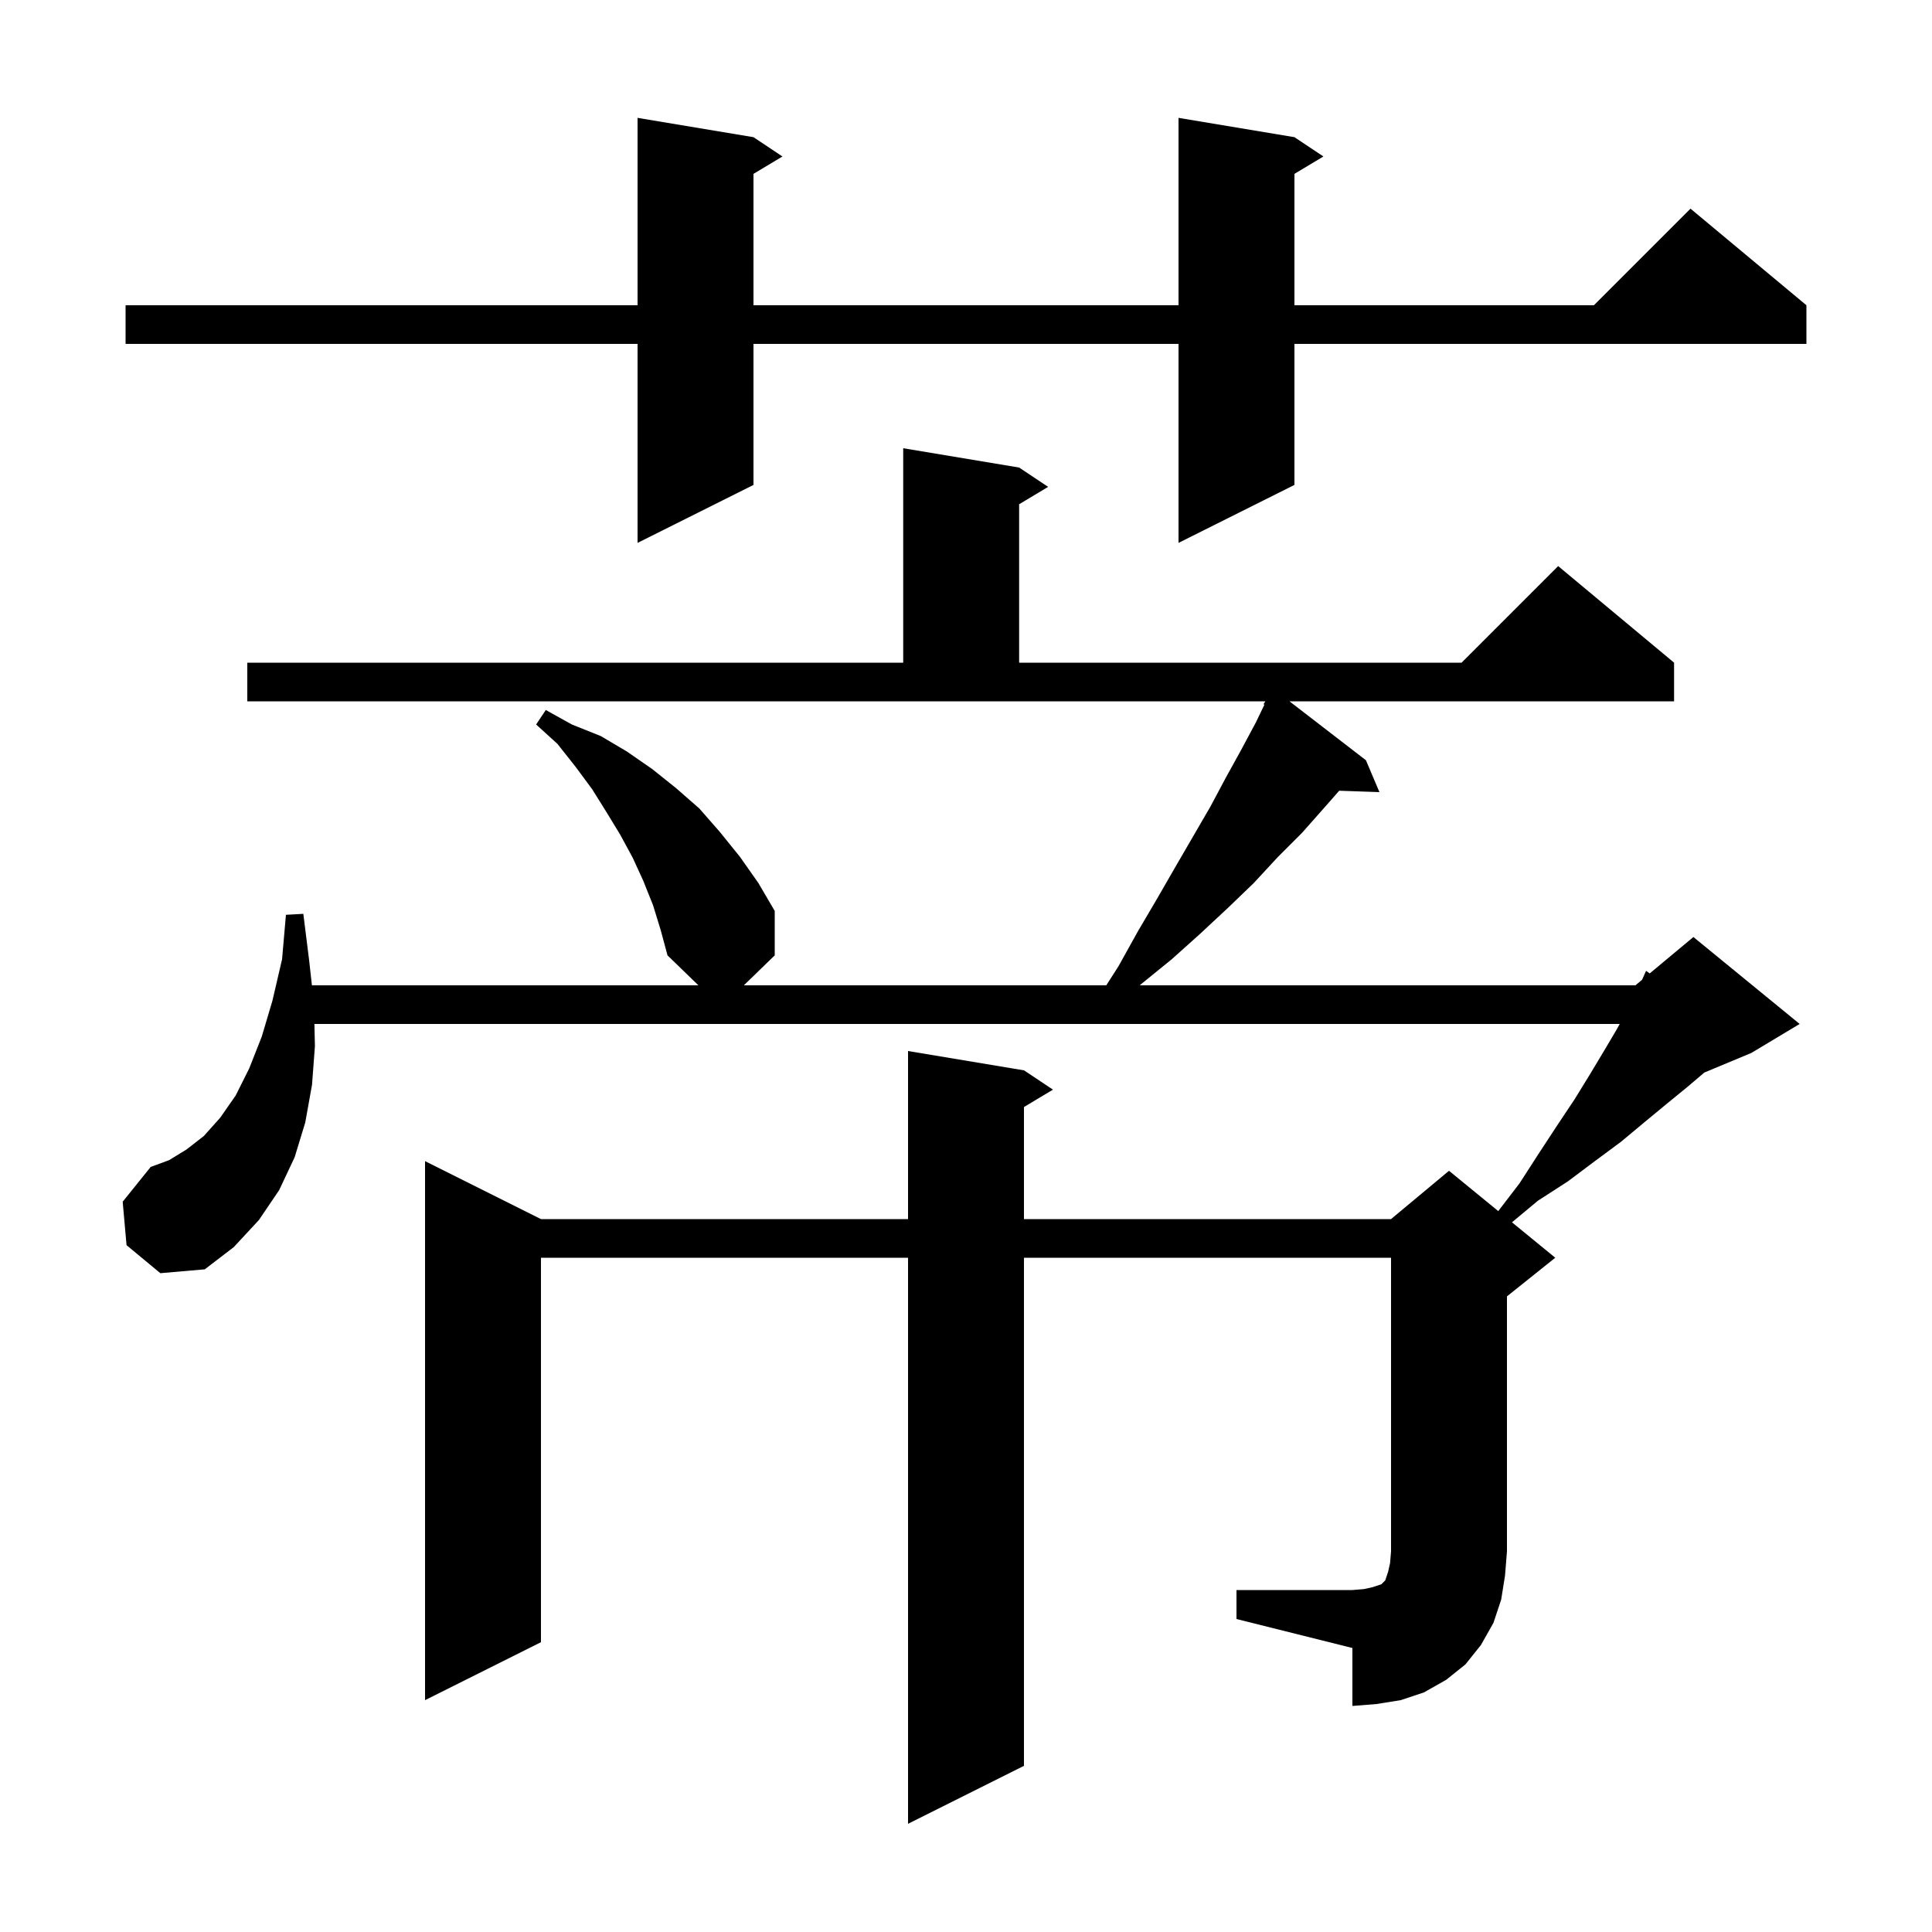 <svg xmlns="http://www.w3.org/2000/svg" xmlns:xlink="http://www.w3.org/1999/xlink" version="1.1" baseProfile="full" viewBox="0 0 200 200" width="200" height="200">
<g fill="black">
<path d="M 128.0 164.6 L 140.0 164.6 L 141.2 164.5 L 142.1 164.3 L 143.0 164.0 L 143.4 163.6 L 143.7 162.7 L 143.9 161.8 L 144.0 160.6 L 144.0 130.2 L 106.0 130.2 L 106.0 182.8 L 94.0 188.8 L 94.0 130.2 L 56.0 130.2 L 56.0 170.0 L 44.0 176.0 L 44.0 120.2 L 56.0 126.2 L 94.0 126.2 L 94.0 108.8 L 106.0 110.8 L 109.0 112.8 L 106.0 114.6 L 106.0 126.2 L 144.0 126.2 L 150.0 121.2 L 155.099 125.372 L 157.3 122.5 L 159.3 119.4 L 161.2 116.5 L 163.0 113.8 L 164.6 111.2 L 166.1 108.7 L 167.4 106.5 L 167.673 106.0 L 32.548 106.0 L 32.6 108.3 L 32.3 112.3 L 31.6 116.2 L 30.5 119.8 L 28.9 123.2 L 26.8 126.3 L 24.2 129.1 L 21.2 131.4 L 16.6 131.8 L 13.1 128.9 L 12.7 124.4 L 15.6 120.8 L 17.5 120.1 L 19.3 119.0 L 21.1 117.6 L 22.8 115.7 L 24.4 113.4 L 25.8 110.6 L 27.1 107.3 L 28.2 103.6 L 29.2 99.3 L 29.6 94.7 L 31.4 94.6 L 32.0 99.4 L 32.289 102.0 L 72.297 102.0 L 69.1 98.9 L 68.4 96.3 L 67.6 93.7 L 66.6 91.2 L 65.5 88.8 L 64.2 86.4 L 62.8 84.1 L 61.3 81.7 L 59.6 79.4 L 57.7 77.0 L 55.5 75.0 L 56.5 73.5 L 59.2 75.0 L 62.2 76.2 L 64.9 77.8 L 67.5 79.6 L 70.0 81.6 L 72.4 83.7 L 74.5 86.1 L 76.6 88.7 L 78.5 91.4 L 80.2 94.3 L 80.2 98.9 L 77.003 102.0 L 114.522 102.0 L 115.8 100.0 L 117.8 96.4 L 119.8 93.0 L 121.7 89.7 L 125.3 83.5 L 126.9 80.5 L 128.5 77.6 L 130.0 74.8 L 130.891 72.95 L 130.8 72.9 L 130.988 72.6 L 25.6 72.6 L 25.6 68.6 L 93.5 68.6 L 93.5 46.4 L 105.5 48.4 L 108.5 50.4 L 105.5 52.2 L 105.5 68.6 L 151.3 68.6 L 161.3 58.6 L 173.3 68.6 L 173.3 72.6 L 133.486 72.6 L 141.4 78.7 L 142.8 82.0 L 138.634 81.856 L 137.1 83.6 L 134.8 86.2 L 132.3 88.7 L 129.8 91.4 L 127.1 94.0 L 124.2 96.7 L 121.3 99.3 L 118.1 101.9 L 117.986 102.0 L 169.3 102.0 L 169.988 101.426 L 170.4 100.5 L 170.777 100.769 L 175.3 97.0 L 186.3 106.0 L 181.3 109.0 L 176.431 111.029 L 174.7 112.5 L 172.5 114.3 L 170.2 116.2 L 167.8 118.2 L 165.1 120.2 L 162.3 122.3 L 159.2 124.3 L 156.519 126.534 L 161.0 130.2 L 156.0 134.2 L 156.0 160.6 L 155.8 163.1 L 155.4 165.6 L 154.6 168.0 L 153.3 170.3 L 151.7 172.3 L 149.7 173.9 L 147.4 175.2 L 145.0 176.0 L 142.5 176.4 L 140.0 176.6 L 140.0 170.6 L 128.0 167.6 Z M 134.0 14.2 L 137.0 16.2 L 134.0 18.0 L 134.0 31.6 L 165.0 31.6 L 175.0 21.6 L 187.0 31.6 L 187.0 35.6 L 134.0 35.6 L 134.0 50.2 L 122.0 56.2 L 122.0 35.6 L 78.0 35.6 L 78.0 50.2 L 66.0 56.2 L 66.0 35.6 L 13.0 35.6 L 13.0 31.6 L 66.0 31.6 L 66.0 12.2 L 78.0 14.2 L 81.0 16.2 L 78.0 18.0 L 78.0 31.6 L 122.0 31.6 L 122.0 12.2 Z " />
</g>
</svg>
